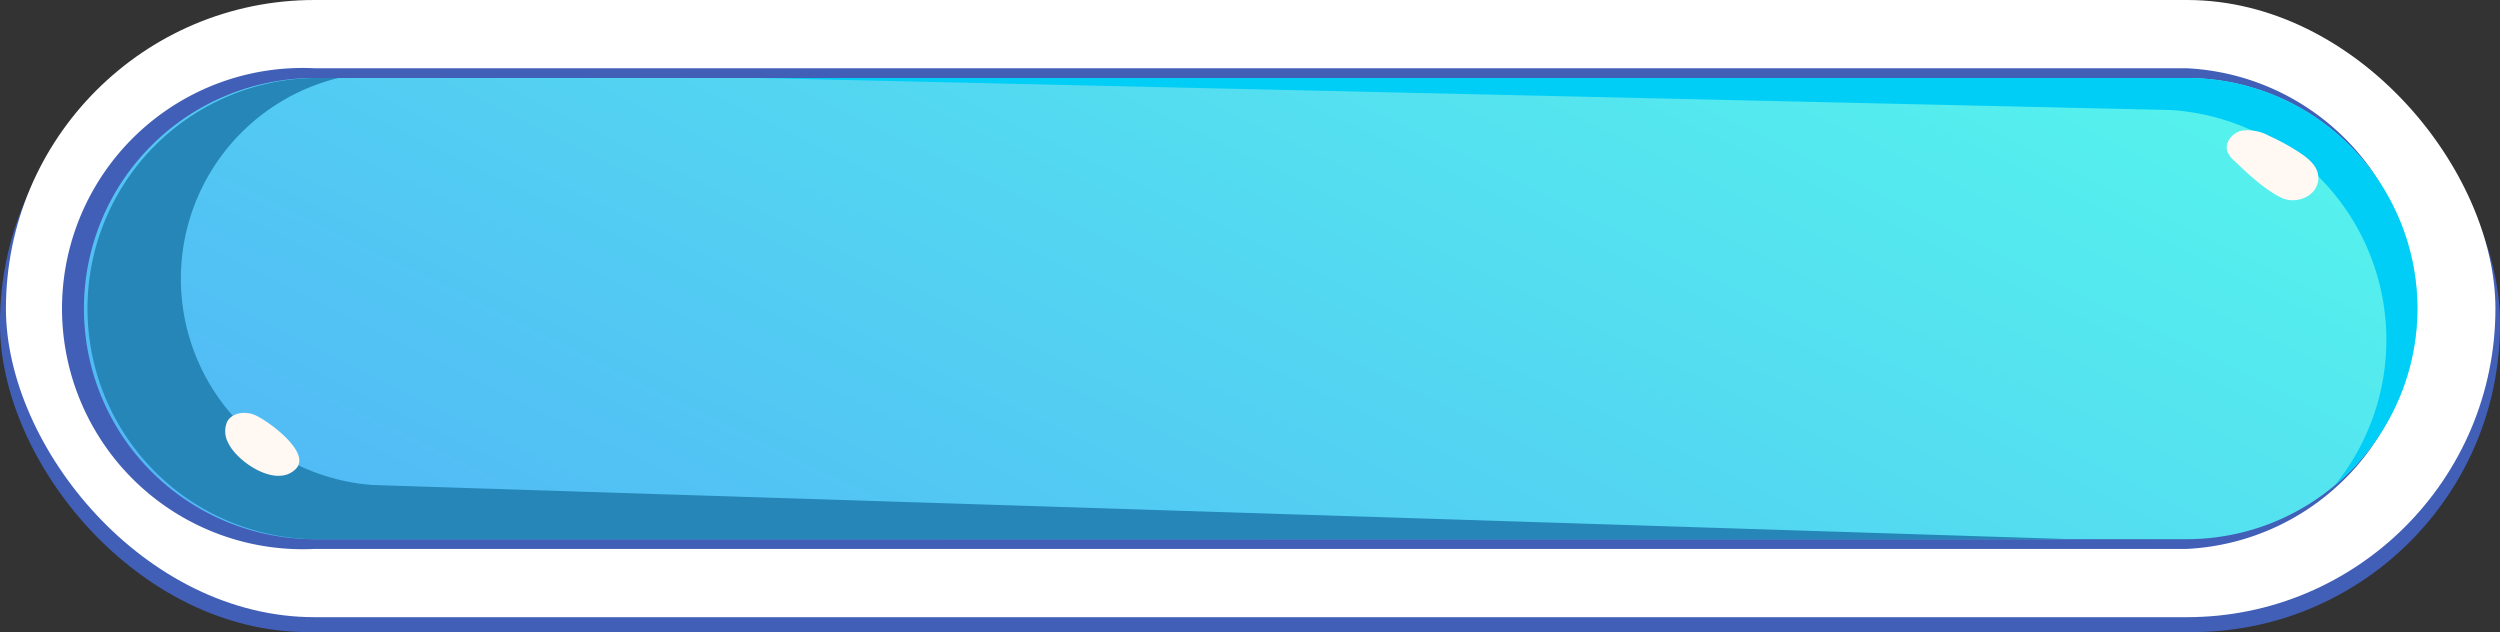 <svg xmlns="http://www.w3.org/2000/svg" xmlns:xlink="http://www.w3.org/1999/xlink" viewBox="0 0 425.97 107.7"><rect x="0" y="0" width="425.97" height="107.7" fill="#333333" stroke="none"/><defs><style>.cls-1{fill:#415fb7;}.cls-2{fill:#fff;}.cls-3{fill:url(#linear-gradient);}.cls-4{fill:#00cef6;}.cls-5{fill:#2586b7;}.cls-6{fill:#fff8f3;}</style><linearGradient id="linear-gradient" x1="261.51" y1="-46.04" x2="159.64" y2="161.47" gradientUnits="userSpaceOnUse"><stop offset="0" stop-color="#55f4ed"/><stop offset="1" stop-color="#51b4f6"/></linearGradient></defs><g id="Layer_2" data-name="Layer 2"><g id="Layer_1-2" data-name="Layer 1"><rect class="cls-1" y="2.54" width="425.97" height="105.16" rx="52.47"/><rect class="cls-2" x="1.01" width="424.18" height="105.16" rx="52.58"/><path class="cls-1" d="M53.59,93.53a41,41,0,1,1,0-81.9h319a41,41,0,0,1,0,81.9Z"/><path class="cls-3" d="M53.59,91.87a39.29,39.29,0,1,1,0-78.58h319a39.29,39.29,0,0,1,0,78.58Z"/><path class="cls-4" d="M411.9,52.58a39.22,39.22,0,0,1-14,30A39.26,39.26,0,0,0,370,18.75L129.12,13.29H372.61A39.33,39.33,0,0,1,411.9,52.58Z"/><path class="cls-5" d="M353.16,91.88H53.58a39.3,39.3,0,0,1,0-78.59h4.06A35.23,35.23,0,0,0,63.5,82.64Z"/><path class="cls-6" d="M43.39,70.7c-1.62-.68-3.83-.4-4.68,1.14a4.11,4.11,0,0,0,.17,3.61c1.44,3.16,8.21,7.85,11.54,4.43C53.13,77.09,45.62,71.63,43.39,70.7Z"/><path class="cls-6" d="M380.68,27.38a4.14,4.14,0,0,1-1.17-1.59c-.5-1.52.86-3.16,2.43-3.52a7.57,7.57,0,0,1,4.65.86A38.16,38.16,0,0,1,391.82,26c1.51,1,3.08,2.29,3.19,4.07.21,3.26-3.67,4.83-6.19,3.67C385.9,32.35,383,29.6,380.68,27.38Z"/></g></g></svg>